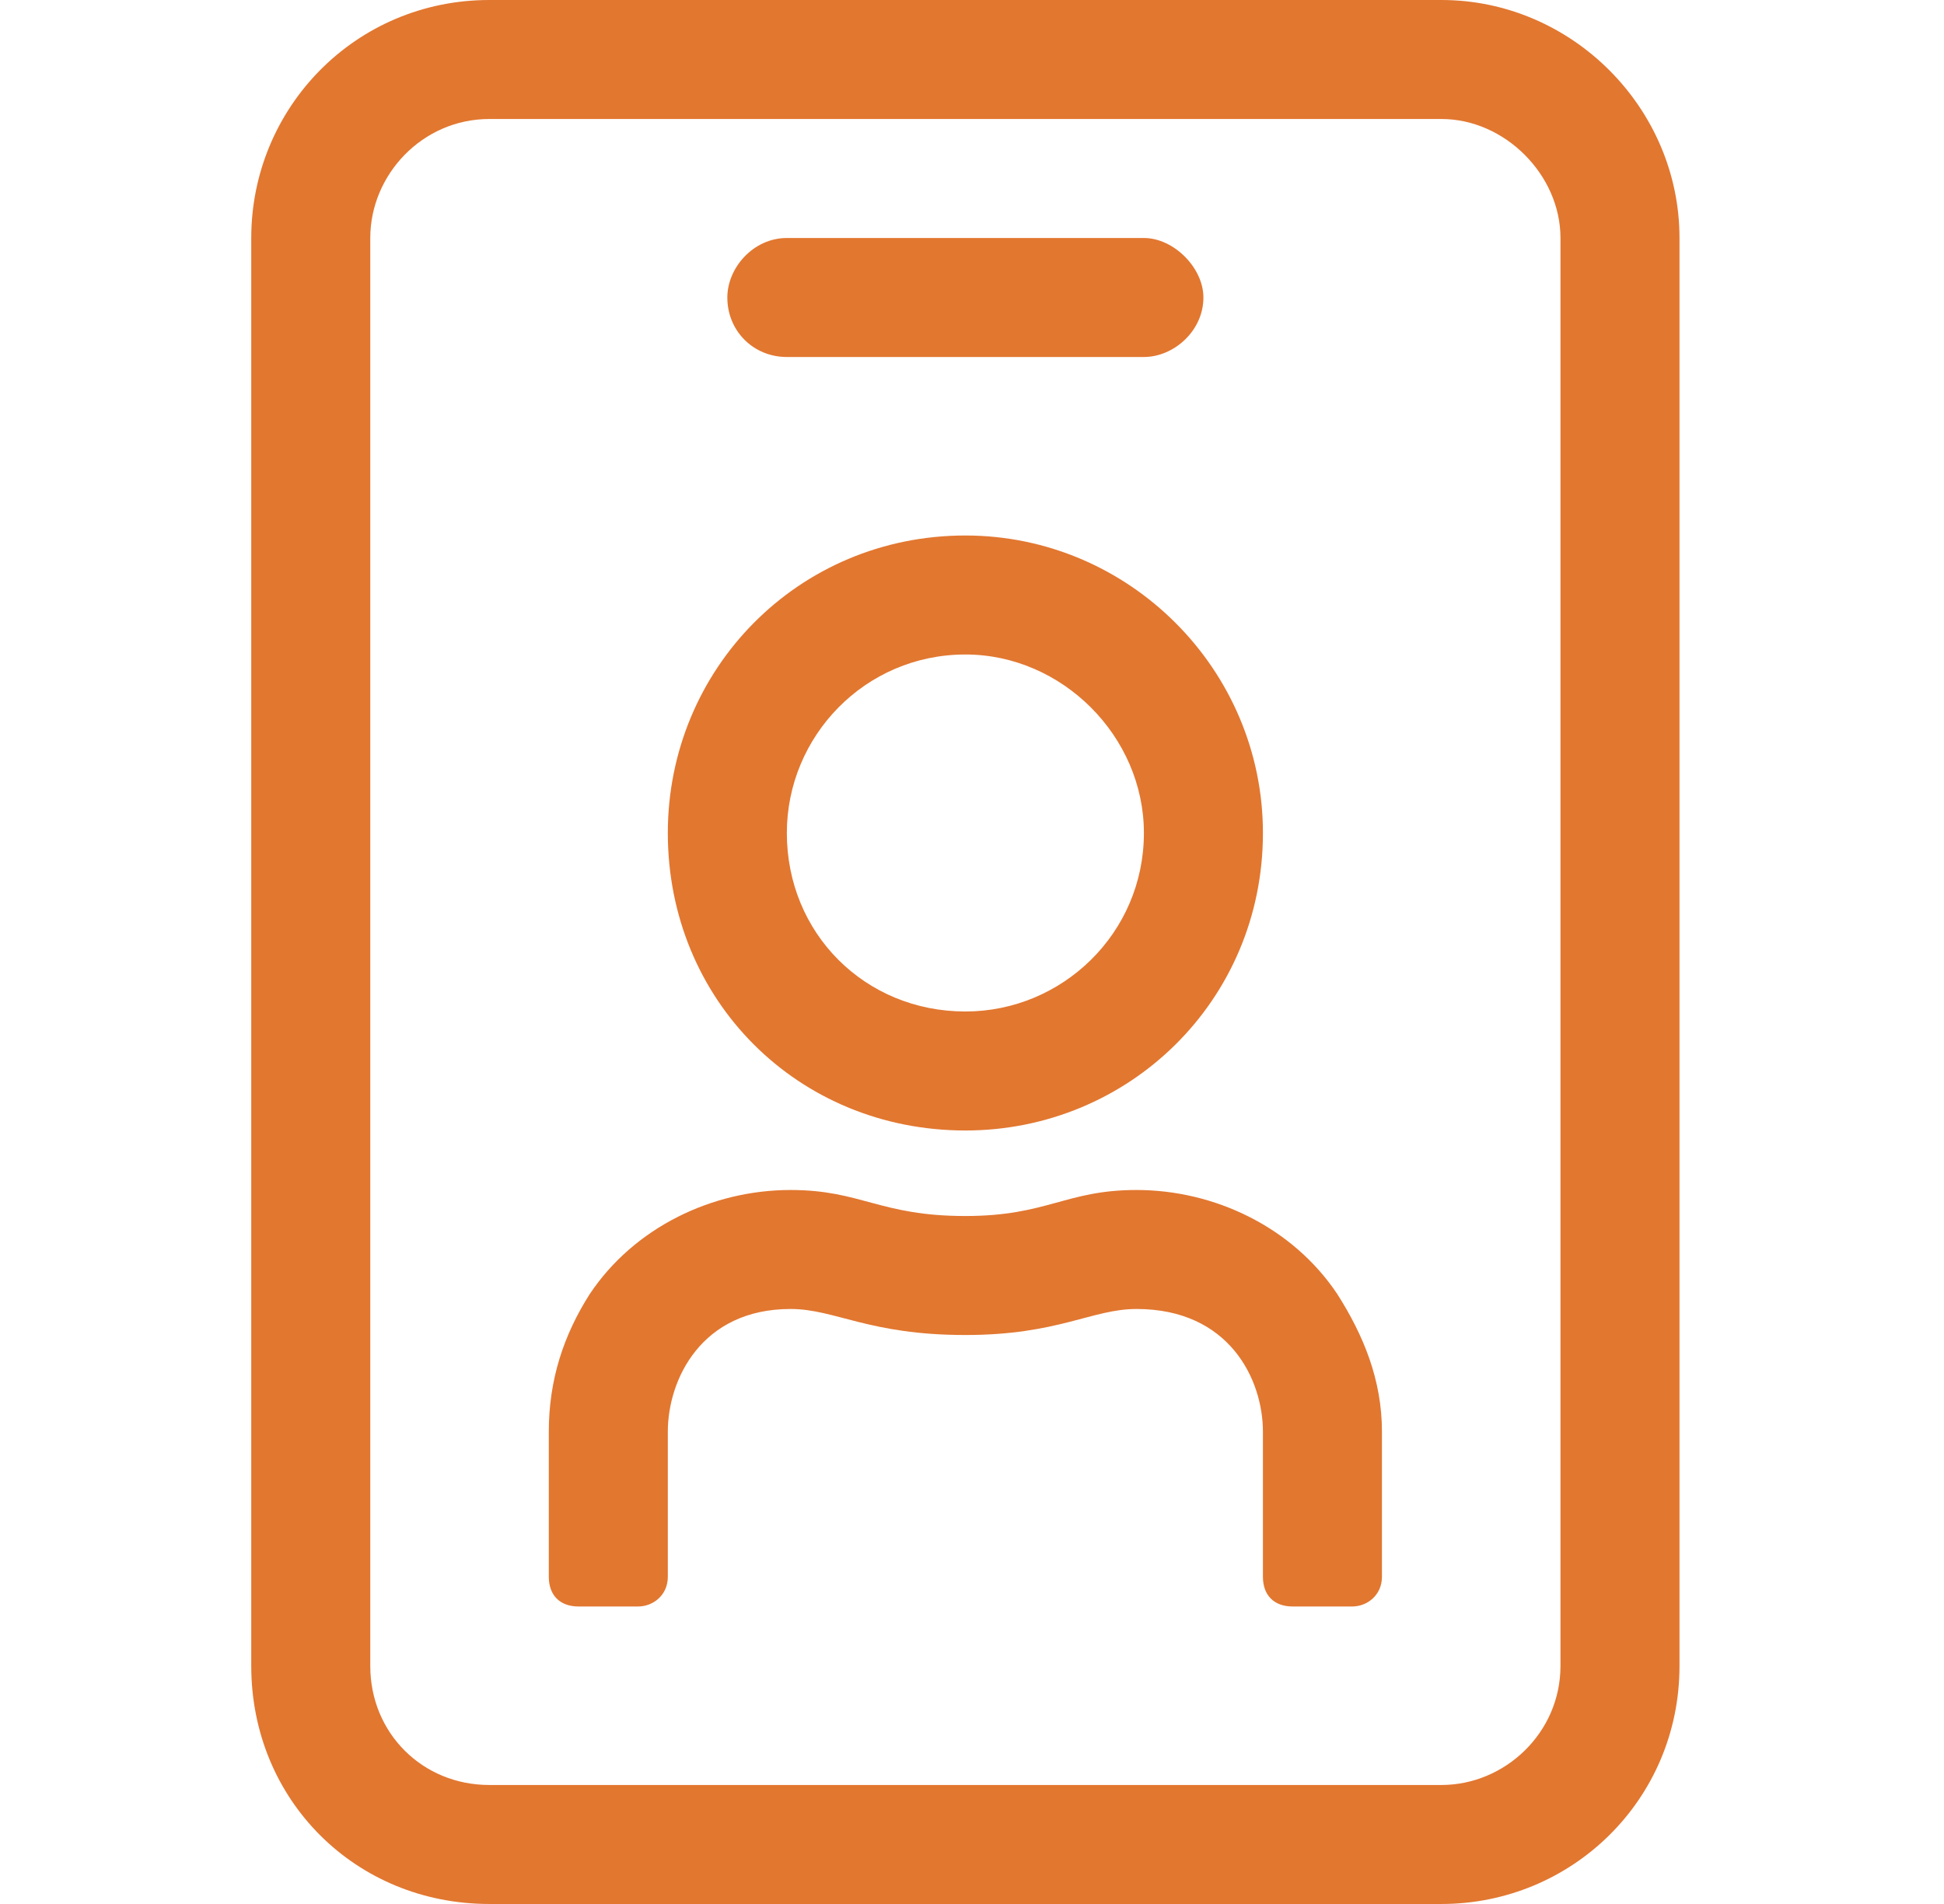 <svg width="49" height="48" viewBox="0 0 49 48" fill="none" xmlns="http://www.w3.org/2000/svg">
<path d="M36.333 0H12.333C8.958 0 6.333 2.719 6.333 6V42C6.333 45.375 8.958 48 12.333 48H36.333C39.614 48 42.333 45.375 42.333 42V6C42.333 2.719 39.614 0 36.333 0ZM39.333 42C39.333 43.688 37.927 45 36.333 45H12.333C10.646 45 9.333 43.688 9.333 42V6C9.333 4.406 10.646 3 12.333 3H36.333C37.927 3 39.333 4.406 39.333 6V42ZM19.833 9H28.833C29.583 9 30.333 8.344 30.333 7.5C30.333 6.75 29.583 6 28.833 6H19.833C18.989 6 18.333 6.75 18.333 7.5C18.333 8.344 18.989 9 19.833 9ZM24.333 28.5C28.458 28.5 31.833 25.219 31.833 21C31.833 16.875 28.458 13.5 24.333 13.5C20.114 13.5 16.833 16.875 16.833 21C16.833 25.219 20.114 28.5 24.333 28.5ZM24.333 16.5C26.771 16.5 28.833 18.562 28.833 21C28.833 23.531 26.771 25.5 24.333 25.5C21.802 25.5 19.833 23.531 19.833 21C19.833 18.562 21.802 16.5 24.333 16.5ZM28.646 30C26.864 30 26.396 30.656 24.333 30.656C22.177 30.656 21.708 30 19.927 30C17.958 30 15.989 30.938 14.864 32.625C14.208 33.656 13.833 34.781 13.833 36.094V39.75C13.833 40.219 14.114 40.5 14.583 40.5H16.083C16.458 40.5 16.833 40.219 16.833 39.75V36.094C16.833 34.781 17.677 33 19.927 33C21.052 33 21.896 33.656 24.333 33.656C26.677 33.656 27.521 33 28.646 33C30.989 33 31.833 34.781 31.833 36.094V39.75C31.833 40.219 32.114 40.5 32.583 40.5H34.083C34.458 40.5 34.833 40.219 34.833 39.75V36.094C34.833 34.781 34.364 33.656 33.708 32.625C32.583 30.938 30.614 30 28.646 30Z" fill="#E27730"/>
</svg>
